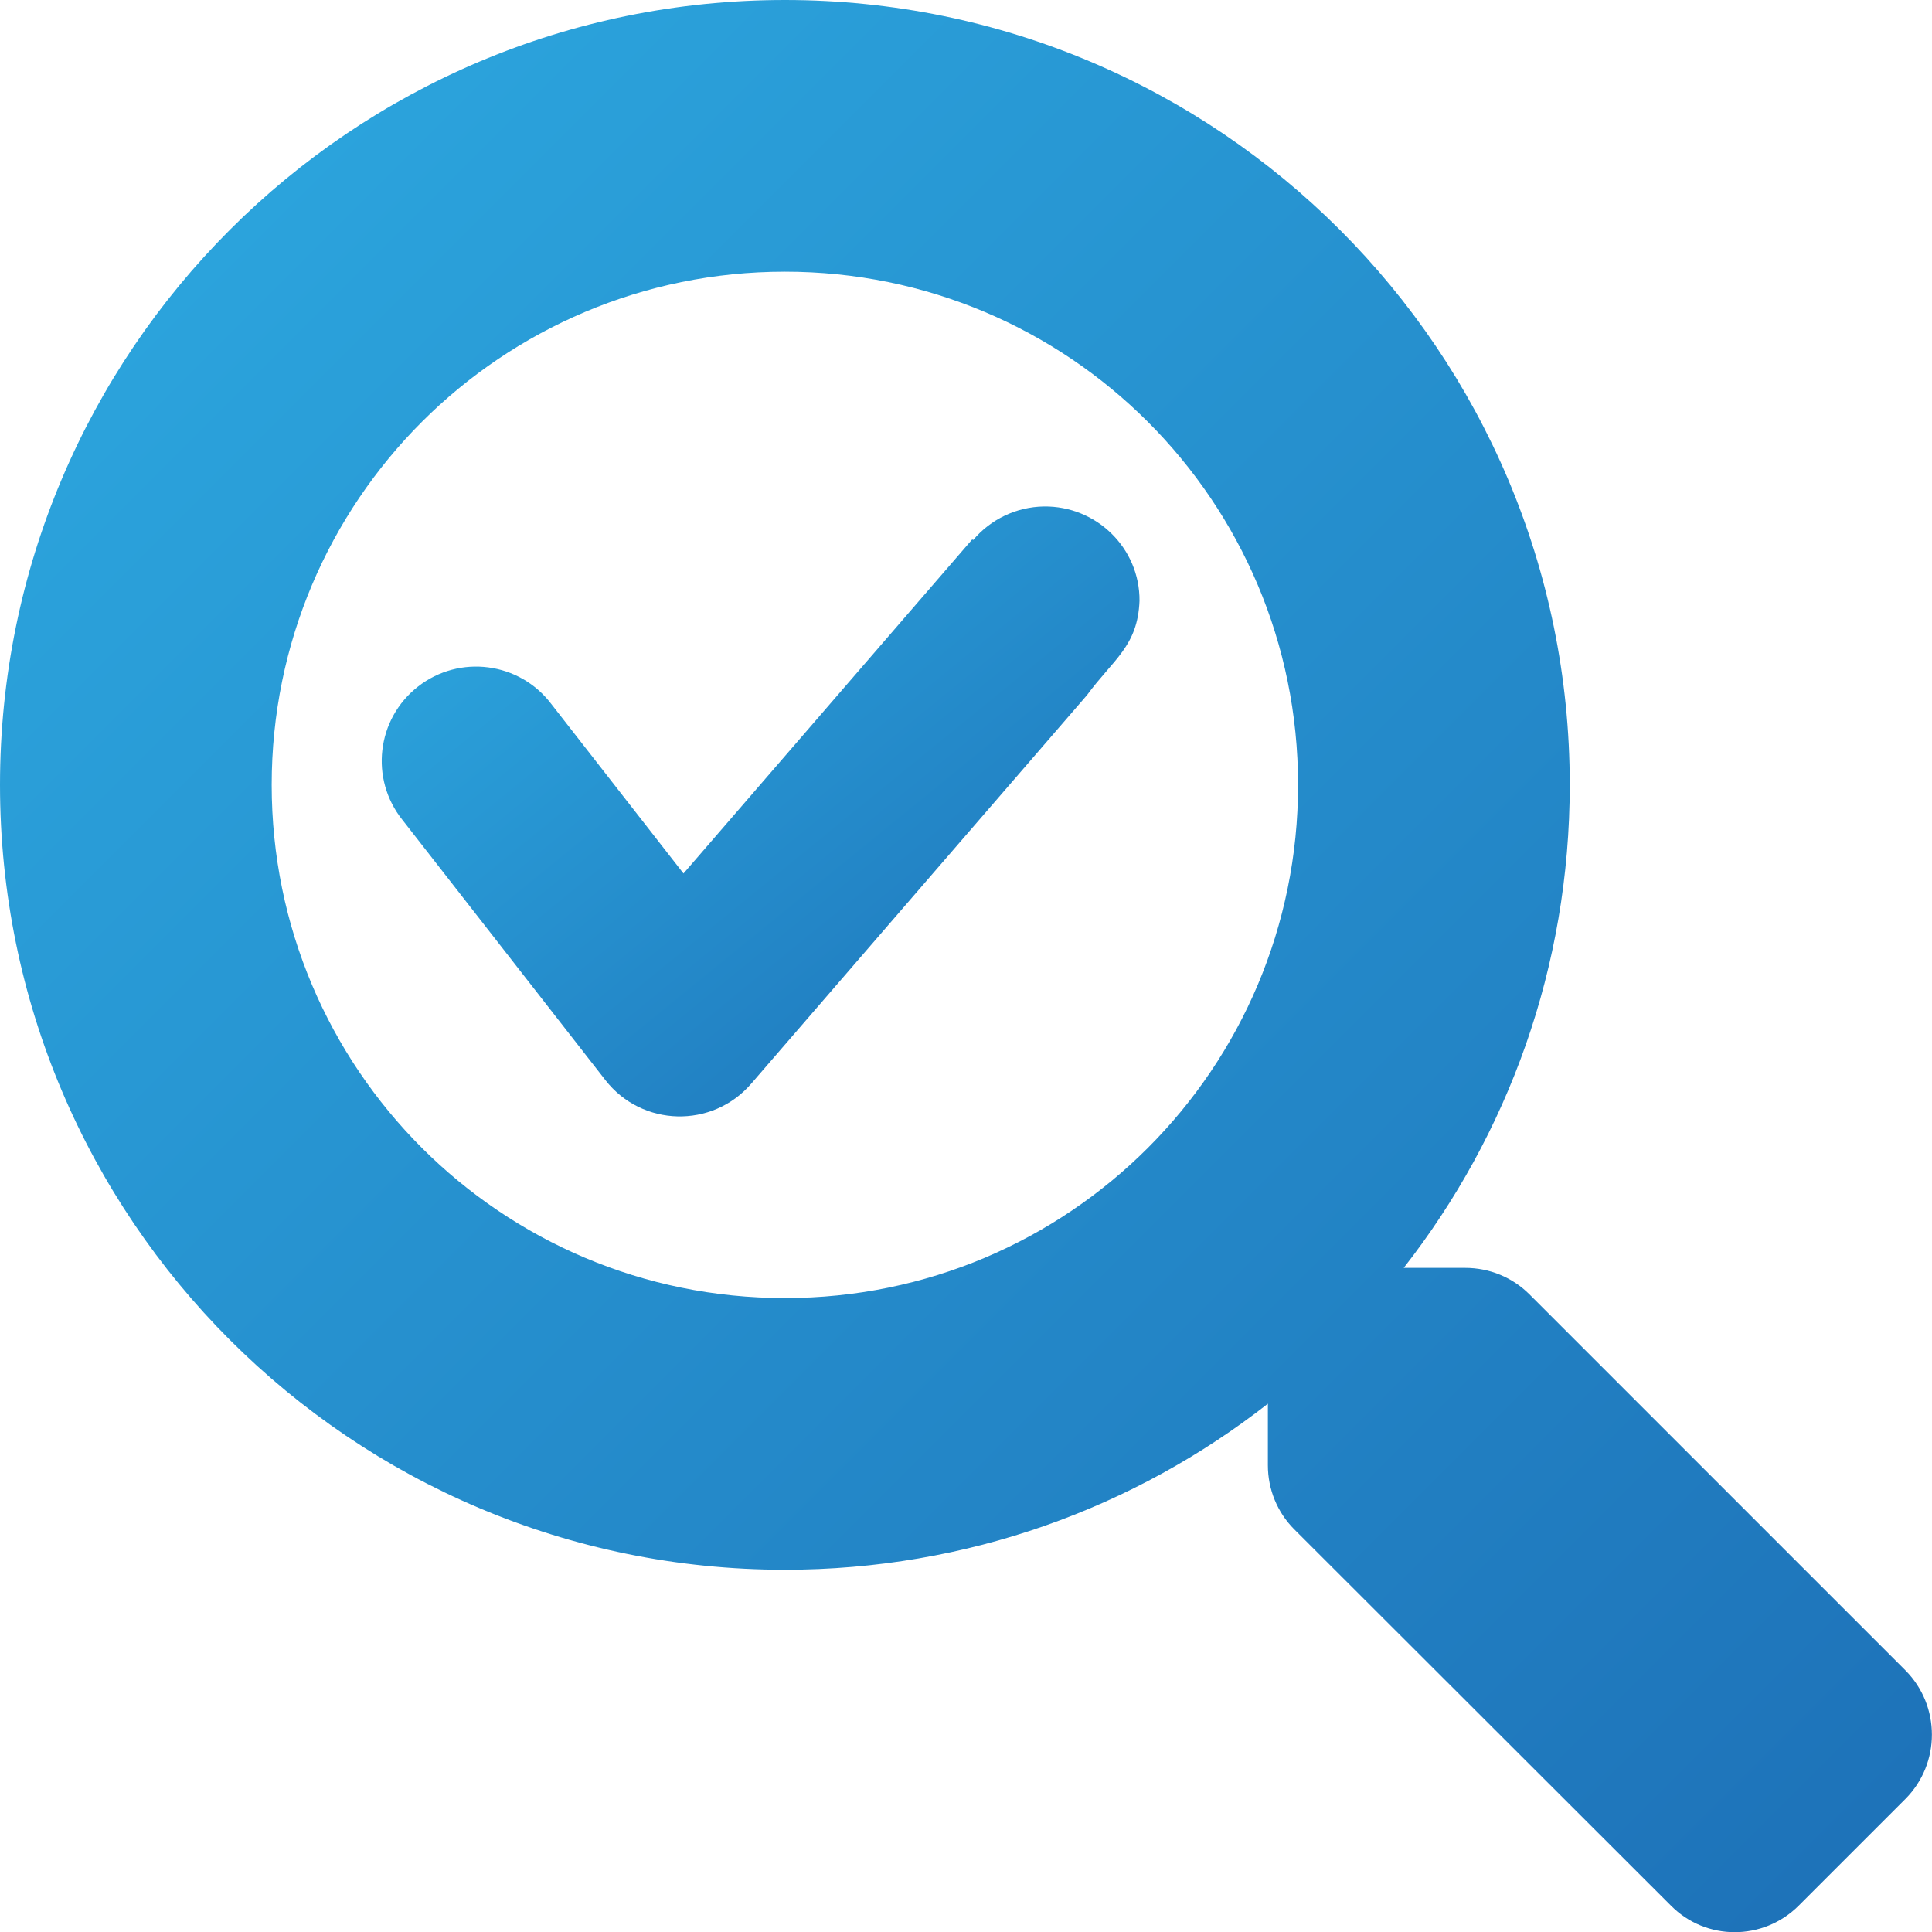 <?xml version="1.0" encoding="UTF-8" standalone="no"?><svg aria-hidden="true" focusable="false" role="img" xmlns="http://www.w3.org/2000/svg" viewBox="0 0 512 512"><linearGradient id="degradat" x2="1" y2="1"><stop offset="0%" stop-color="#2daae1" /><stop offset="100%" stop-color="#1d70b7" /></linearGradient><path fill="url(#degradat)" d="M 505,476.7 476.7,505 c -9.4,9.4 -24.6,9.4 -33.9,0 L 343,405.3 c -4.5,-4.5 -7,-10.6 -7,-17 L 336,372 C 300.7,399.6 256.3,416 208,416 93.1,416 0,322.9 0,208 0,93.1 93.1,0 208,0 c 114.9,0 208,93.1 208,208 0,48.3 -16.4,92.7 -44,128 l 16.3,0 c 6.4,0 12.5,2.5 17,7 l 99.7,99.7 c 9.3,9.4 9.3,24.6 0,34 z M 344,208 C 344,132.8 283.2,72 208,72 132.8,72 72,132.8 72,208 c 0,75.2 60.8,136 136,136 75.2,0 136,-60.8 136,-136 z" /><path fill="url(#degradat)" d="m 276.623,134.221 c -7.263,0.114 -14.117,3.381 -18.779,8.951 l -0.137,-0.297 -76.574,88.607 -35.029,-44.91 c -8.418,-11.128 -24.314,-13.212 -35.316,-4.631 -11.002,8.581 -12.852,24.507 -4.109,35.381 l 53.754,68.914 c 9.693,12.423 28.322,12.891 38.627,0.971 l 89,-102.986 c 6.964,-9.489 13.46,-12.97 13.921,-25 0.106,-13.946 -11.411,-25.197 -25.356,-25 z "/></svg>